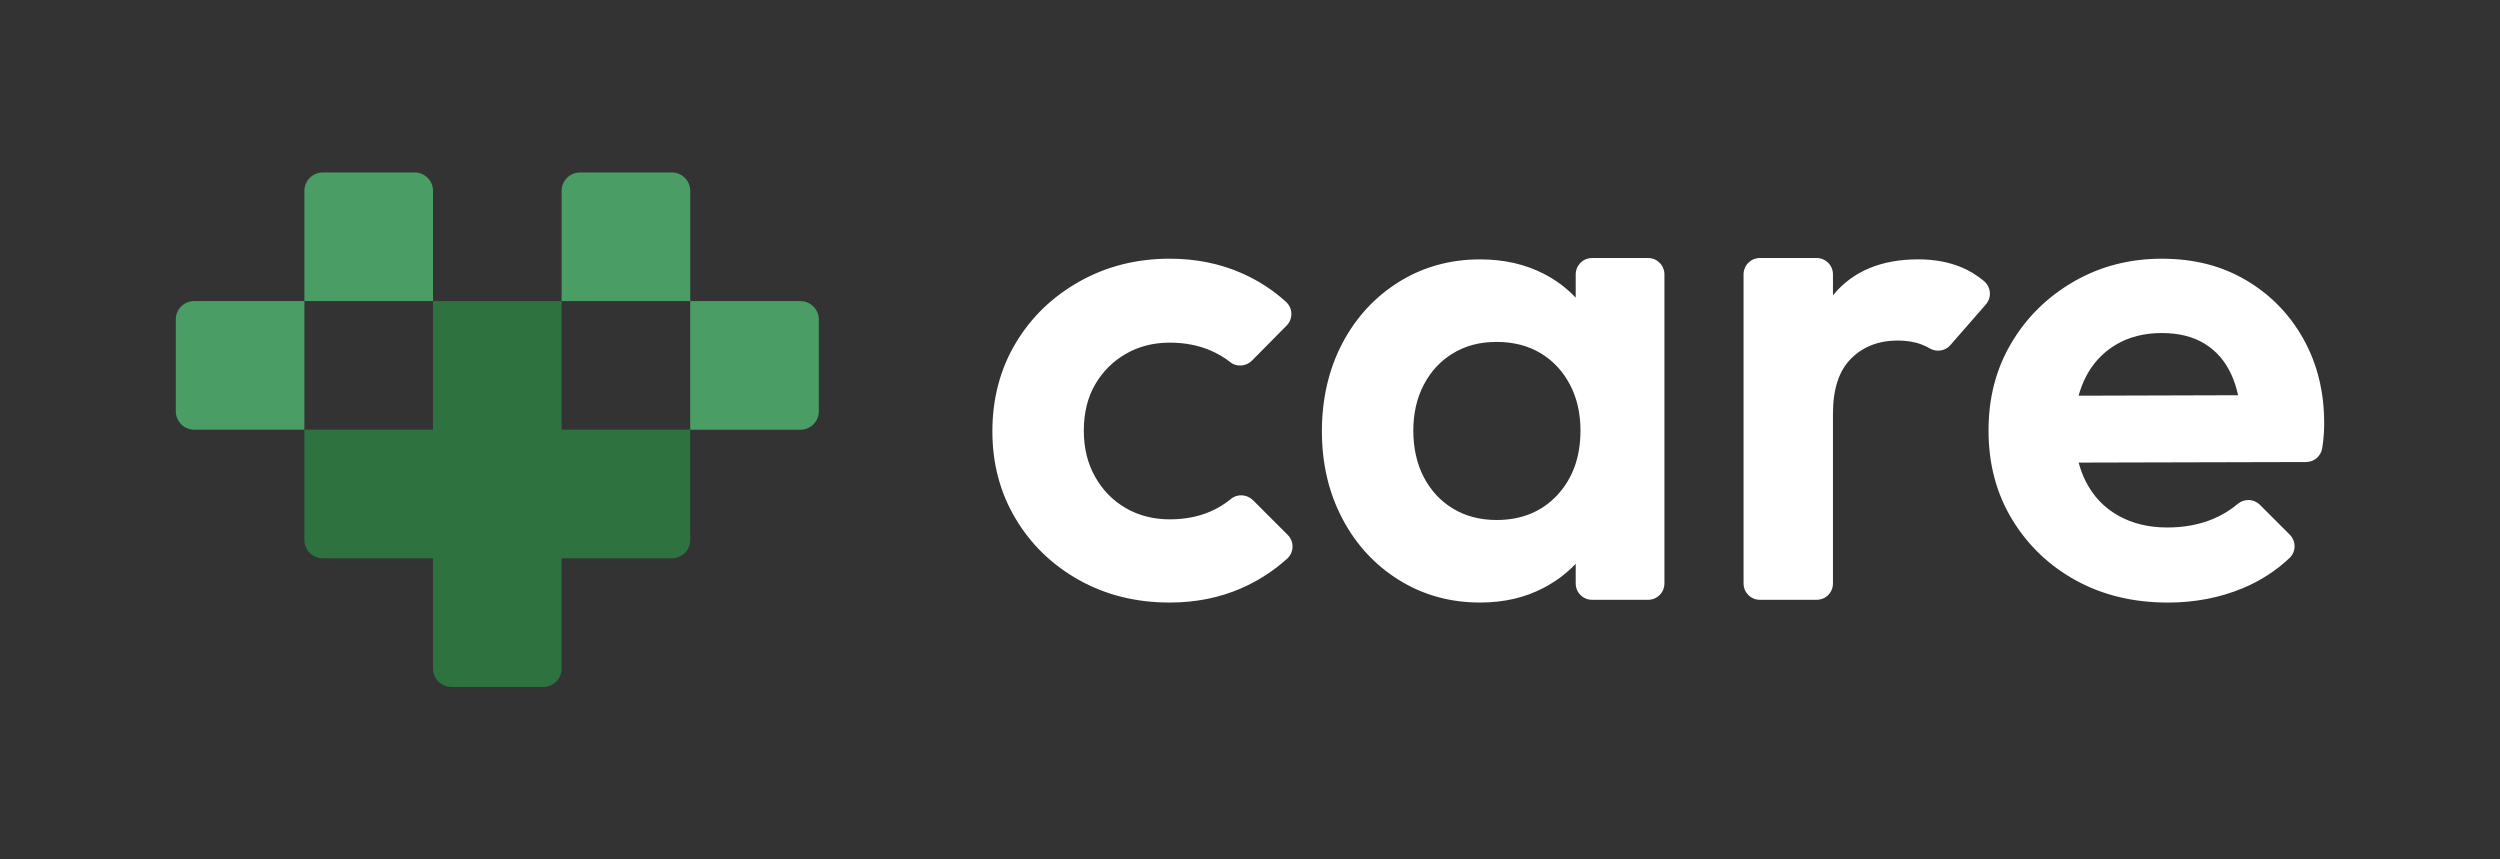 <?xml version="1.0" encoding="UTF-8"?><svg id="a" xmlns="http://www.w3.org/2000/svg" viewBox="0 0 1024 352"><rect x="0" y="0" width="1024" height="352" fill="#333333" stroke="none"/><path d="M513.23,204.88l14.24,14.24c2.72,2.72,2.58,7.17-.28,9.74-5.64,5.06-11.87,9.08-18.71,12.07-8.94,3.91-18.72,5.87-29.34,5.87-13.79,0-26.18-3.07-37.17-9.22-10.99-6.15-19.66-14.53-25.99-25.15-6.34-10.62-9.5-22.54-9.5-35.77s3.16-25.43,9.5-36.05c6.33-10.62,15.04-19.05,26.13-25.29,11.08-6.24,23.43-9.36,37.03-9.36,10.62,0,20.4,1.96,29.34,5.87,6.79,2.97,12.87,6.9,18.27,11.81,2.82,2.56,2.95,6.97.27,9.68l-14.19,14.36c-2.38,2.41-6.24,2.77-8.9.67-2.54-2.01-5.35-3.65-8.44-4.94-4.94-2.05-10.39-3.07-16.35-3.07-6.71,0-12.72,1.54-18.03,4.61-5.31,3.07-9.5,7.27-12.57,12.58-3.08,5.31-4.61,11.6-4.61,18.86s1.54,13.37,4.61,18.86c3.07,5.5,7.27,9.78,12.57,12.86,5.31,3.07,11.32,4.61,18.03,4.61,6.15,0,11.69-1.07,16.63-3.21,3.08-1.34,5.9-3.06,8.44-5.16,2.66-2.2,6.59-1.89,9.03.55ZM652.1,105.68h22.96c3.69,0,6.69,2.99,6.69,6.69v126.62c0,3.69-2.99,6.69-6.69,6.69h-22.96c-3.69,0-6.69-2.99-6.69-6.69v-8.07c-3.71,3.92-8.08,7.22-13.14,9.87-7.64,4-16.3,6.01-25.99,6.01-12.3,0-23.38-3.07-33.26-9.22-9.88-6.15-17.61-14.53-23.19-25.15-5.59-10.62-8.38-22.54-8.38-35.77s2.79-25.43,8.38-36.05c5.59-10.62,13.32-19,23.19-25.15,9.87-6.15,20.96-9.22,33.26-9.22,9.69,0,18.35,1.96,25.99,5.87,5.06,2.59,9.43,5.87,13.14,9.81v-9.54c0-3.69,2.99-6.69,6.69-6.69ZM647.37,176.38c0-7.08-1.44-13.37-4.33-18.86-2.89-5.49-6.89-9.78-12.02-12.86-5.13-3.08-11.14-4.61-18.03-4.61s-12.62,1.54-17.75,4.61c-5.13,3.07-9.13,7.36-12.02,12.86-2.89,5.5-4.33,11.78-4.33,18.86s1.44,13.65,4.33,19.14c2.89,5.5,6.89,9.78,12.02,12.86,5.12,3.07,11.04,4.61,17.75,4.61,10.25,0,18.54-3.4,24.87-10.2,6.33-6.8,9.5-15.6,9.5-26.41ZM803.32,109.44c-5.22-2.14-11.09-3.21-17.61-3.21-15.09,0-26.64,4.8-34.65,14.39-.1.12-.18.25-.28.37v-8.62c0-3.69-2.99-6.69-6.69-6.69h-23.24c-3.69,0-6.69,2.99-6.69,6.69v126.62c0,3.69,2.99,6.69,6.69,6.69h23.24c3.69,0,6.69-2.99,6.69-6.69v-69.6c0-10.06,2.47-17.56,7.41-22.5,4.93-4.93,11.32-7.41,19.14-7.41,3.72,0,7.03.56,9.92,1.68,1.07.41,2.08.91,3.04,1.48,2.82,1.68,6.41,1.21,8.57-1.27l14.56-16.69c2.48-2.85,2.1-7.17-.81-9.59-2.92-2.42-6.01-4.3-9.29-5.65ZM952,173.3c0,2.42-.14,4.89-.42,7.41-.1.91-.23,1.87-.4,2.87-.53,3.25-3.3,5.66-6.59,5.67l-93.18.23c.74,2.74,1.7,5.32,2.92,7.72,3.07,6.06,7.5,10.72,13.27,13.97,5.77,3.26,12.48,4.89,20.12,4.89,6.89,0,13.13-1.16,18.72-3.49,3.7-1.54,7.07-3.59,10.11-6.15,2.68-2.25,6.61-2.15,9.08.33l12.25,12.25c2.65,2.65,2.64,6.98-.08,9.55-5.54,5.24-11.94,9.37-19.2,12.39-9.41,3.91-19.61,5.87-30.6,5.87-14.16,0-26.74-3.03-37.73-9.08-10.99-6.05-19.7-14.39-26.13-25.01-6.43-10.62-9.64-22.73-9.64-36.33s3.12-25.38,9.36-35.91c6.24-10.52,14.76-18.91,25.57-25.15,10.8-6.24,22.82-9.36,36.05-9.36s24.54,2.93,34.51,8.8c9.96,5.87,17.79,13.88,23.47,24.03,5.68,10.16,8.52,21.66,8.52,34.51ZM854.05,155c-1.09,2.21-1.97,4.57-2.65,7.08l65.33-.19c-.71-3.2-1.67-6.11-2.88-8.71-2.52-5.4-6.15-9.55-10.9-12.44-4.75-2.89-10.58-4.33-17.47-4.33-7.27,0-13.6,1.63-19,4.89-5.41,3.26-9.55,7.82-12.44,13.69Z" fill="#fff"/><path d="M132.2,70.64h45.15v52.68h-45.15c-4.15,0-7.53-3.37-7.53-7.53v-37.63c0-4.15,3.37-7.53,7.53-7.53Z" transform="translate(248 -54.03) rotate(90)" fill="#499d65"/><path d="M237.56,70.64h45.15v52.68h-45.15c-4.15,0-7.53-3.37-7.53-7.53v-37.63c0-4.15,3.37-7.53,7.53-7.53Z" transform="translate(353.36 -159.39) rotate(90)" fill="#499d65"/><path d="M230.03,176v-52.68h-52.68v52.68h-52.68v45.15c0,4.16,3.37,7.53,7.53,7.53h45.15v45.15c0,4.16,3.37,7.53,7.53,7.53h37.63c4.16,0,7.53-3.37,7.53-7.53v-45.15h45.15c4.16,0,7.53-3.37,7.53-7.53v-45.15h-52.68Z" fill="#2d723f"/><path d="M290.24,123.32h37.63c4.15,0,7.53,3.37,7.53,7.53v45.15h-52.68v-45.15c0-4.15,3.37-7.53,7.53-7.53Z" transform="translate(458.71 -159.39) rotate(90)" fill="#499d65"/><path d="M72,123.32h52.68v45.15c0,4.15-3.37,7.53-7.53,7.53h-37.63c-4.15,0-7.53-3.37-7.53-7.53v-45.15h0Z" transform="translate(248 51.32) rotate(90)" fill="#499d65"/></svg>